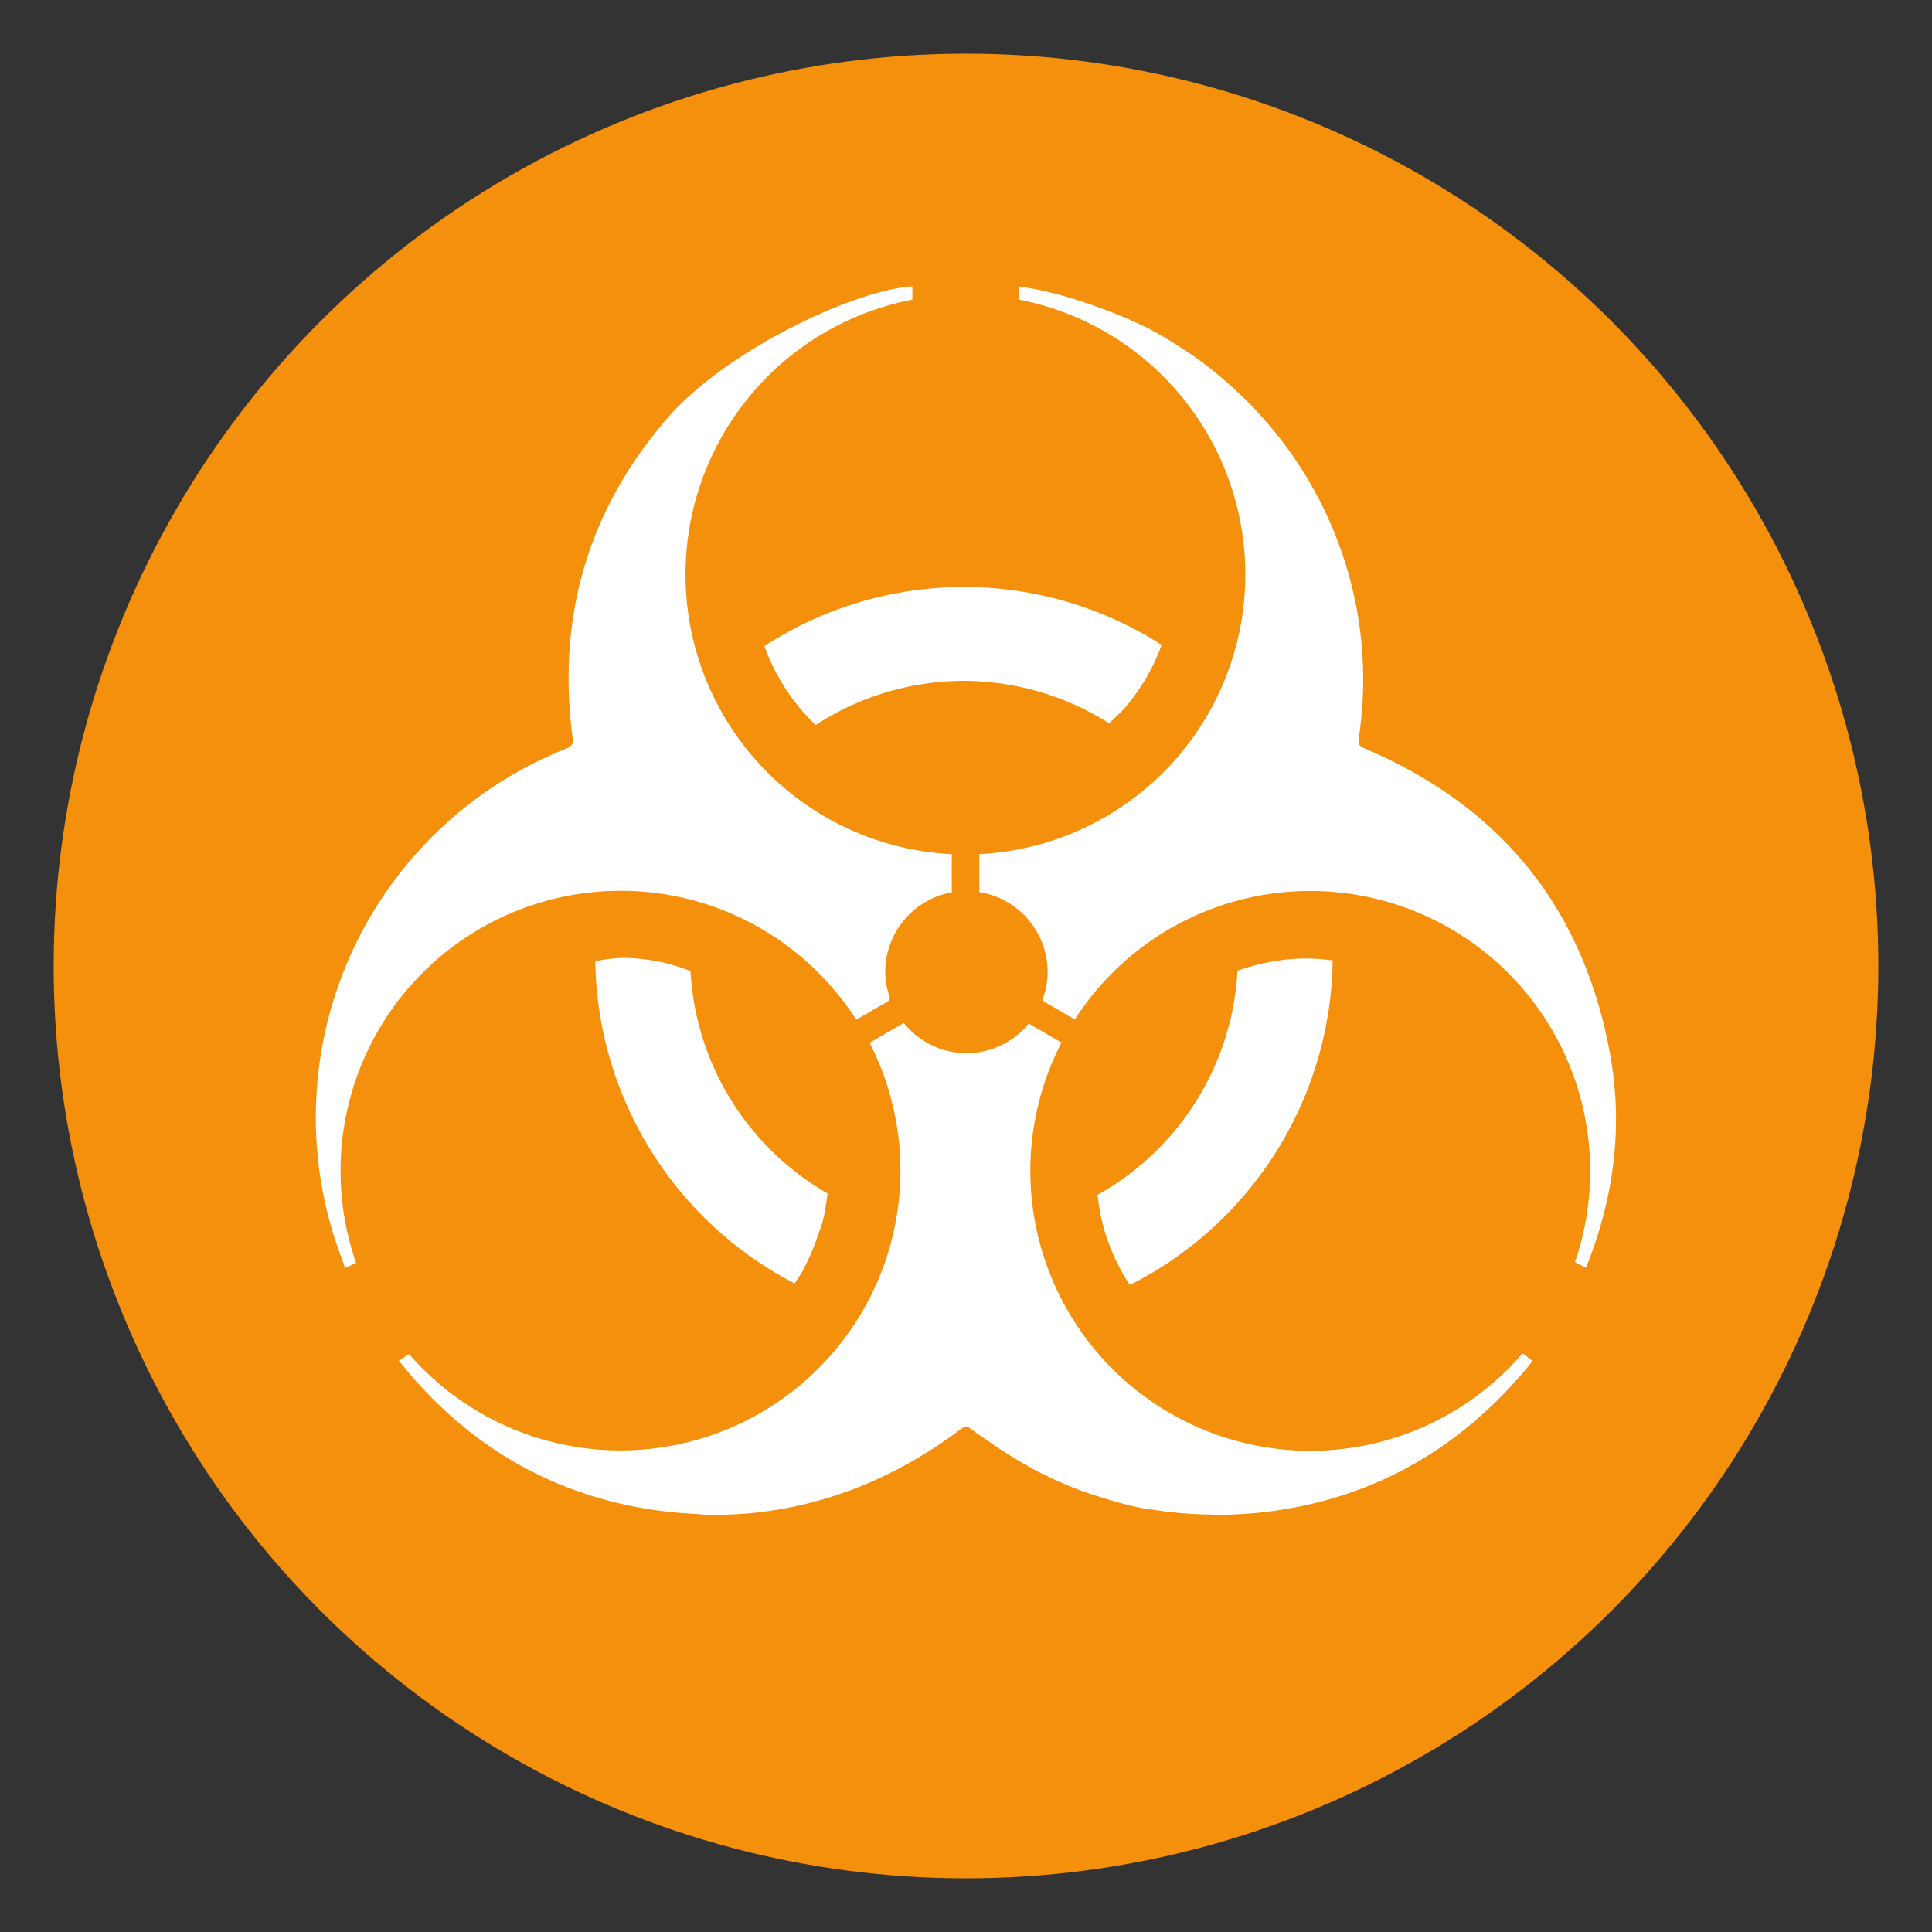 <svg viewBox="0 0 36 36" xmlns="http://www.w3.org/2000/svg"><rect x="0" y="0" width="36" height="36" fill="#333333" stroke="none"/><circle cx="18" cy="18" fill="#f4900c" r="17"/><g fill="#fff"><path d="M12.866 18.095a3.444 3.444 0 00-1.246-.246c-.087 0-.179.012-.269.019-.084.006-.173.031-.259.041a6.877 6.877 0 003.715 6.006c.05-.079.105-.154.15-.237.113-.21.209-.432.286-.666.025-.076.058-.146.079-.223.049-.186.075-.369.098-.552a5.103 5.103 0 01-2.554-4.142zm1.377-6.056a3.86 3.86 0 00.955 1.471 5.086 5.086 0 012.764-.823 5.08 5.08 0 012.706.791c.117-.115.238-.219.346-.352.28-.346.49-.714.632-1.109a6.828 6.828 0 00-7.403.022zm6.207 10.226c.065.586.25 1.132.582 1.645.008.012.018.02.026.032a6.875 6.875 0 003.774-6.046 4.038 4.038 0 00-.49-.036c-.443 0-.874.085-1.283.228a5.098 5.098 0 01-2.609 4.177z"/><path d="M24.415 27.034a5.217 5.217 0 01-4.636-7.608l-.61-.354a1.502 1.502 0 01-1.16.553c-.474 0-.892-.223-1.169-.564l-.636.37a5.217 5.217 0 01-8.58 5.802l-.192.12c1.079 1.361 2.442 2.27 4.122 2.664a7.98 7.98 0 001.342.189c.135.008.272.023.406.024.04 0 .078-.005.117-.005a6.906 6.906 0 001.202-.118c1.163-.213 2.264-.71 3.3-1.49a.204.204 0 01.068-.027c.005-.001.006-.005.012-.005.039 0 .071.026.078.031.114.088.232.165.349.246a8.816 8.816 0 00.856.529c.255.134.514.251.778.354.121.047.244.087.367.127.299.098.601.183.911.24.064.012.129.016.193.026.317.049.64.076.968.082.063.001.124.006.188.006.277-.002.558-.015.843-.047 2.06-.236 3.728-1.202 5.027-2.819l-.188-.142a5.213 5.213 0 01-3.956 1.816zM11.563 16.599c1.824 0 3.429.937 4.362 2.355l.027.035.008.009c.179-.103.364-.215.554-.318.05-.027.063-.058.064-.096a1.505 1.505 0 01-.083-.472 1.51 1.51 0 011.24-1.485v-.711a5.217 5.217 0 01-.734-10.333v-.247c-1.116.072-3.487 1.215-4.553 2.442-1.488 1.713-2.074 3.71-1.779 5.961.015.111-.003.164-.118.21a7.394 7.394 0 00-4.36 8.978c.068.235.157.464.239.701l.206-.095a5.218 5.218 0 014.927-6.934zm18.442 3.062c-.491-2.726-2.026-4.631-4.576-5.714-.1-.043-.127-.088-.111-.192a7.241 7.241 0 00-.033-2.382 7.345 7.345 0 00-1.712-3.538l-.009-.011a7.426 7.426 0 00-.617-.625l-.095-.084a7.304 7.304 0 00-.643-.503c-.053-.037-.108-.071-.162-.107a7.596 7.596 0 00-.669-.397c-.073-.038-1.278-.622-2.393-.77v.244a5.218 5.218 0 01-.736 10.333v.708a1.51 1.51 0 011.272 1.488c0 .183-.037.356-.097.518.008.011.004.022.023.033.194.107.385.22.58.334a5.217 5.217 0 019.32 4.521c.065.035.195.105.204.106.018-.044.038-.089.055-.135.473-1.24.634-2.52.399-3.827z"/></g></svg>